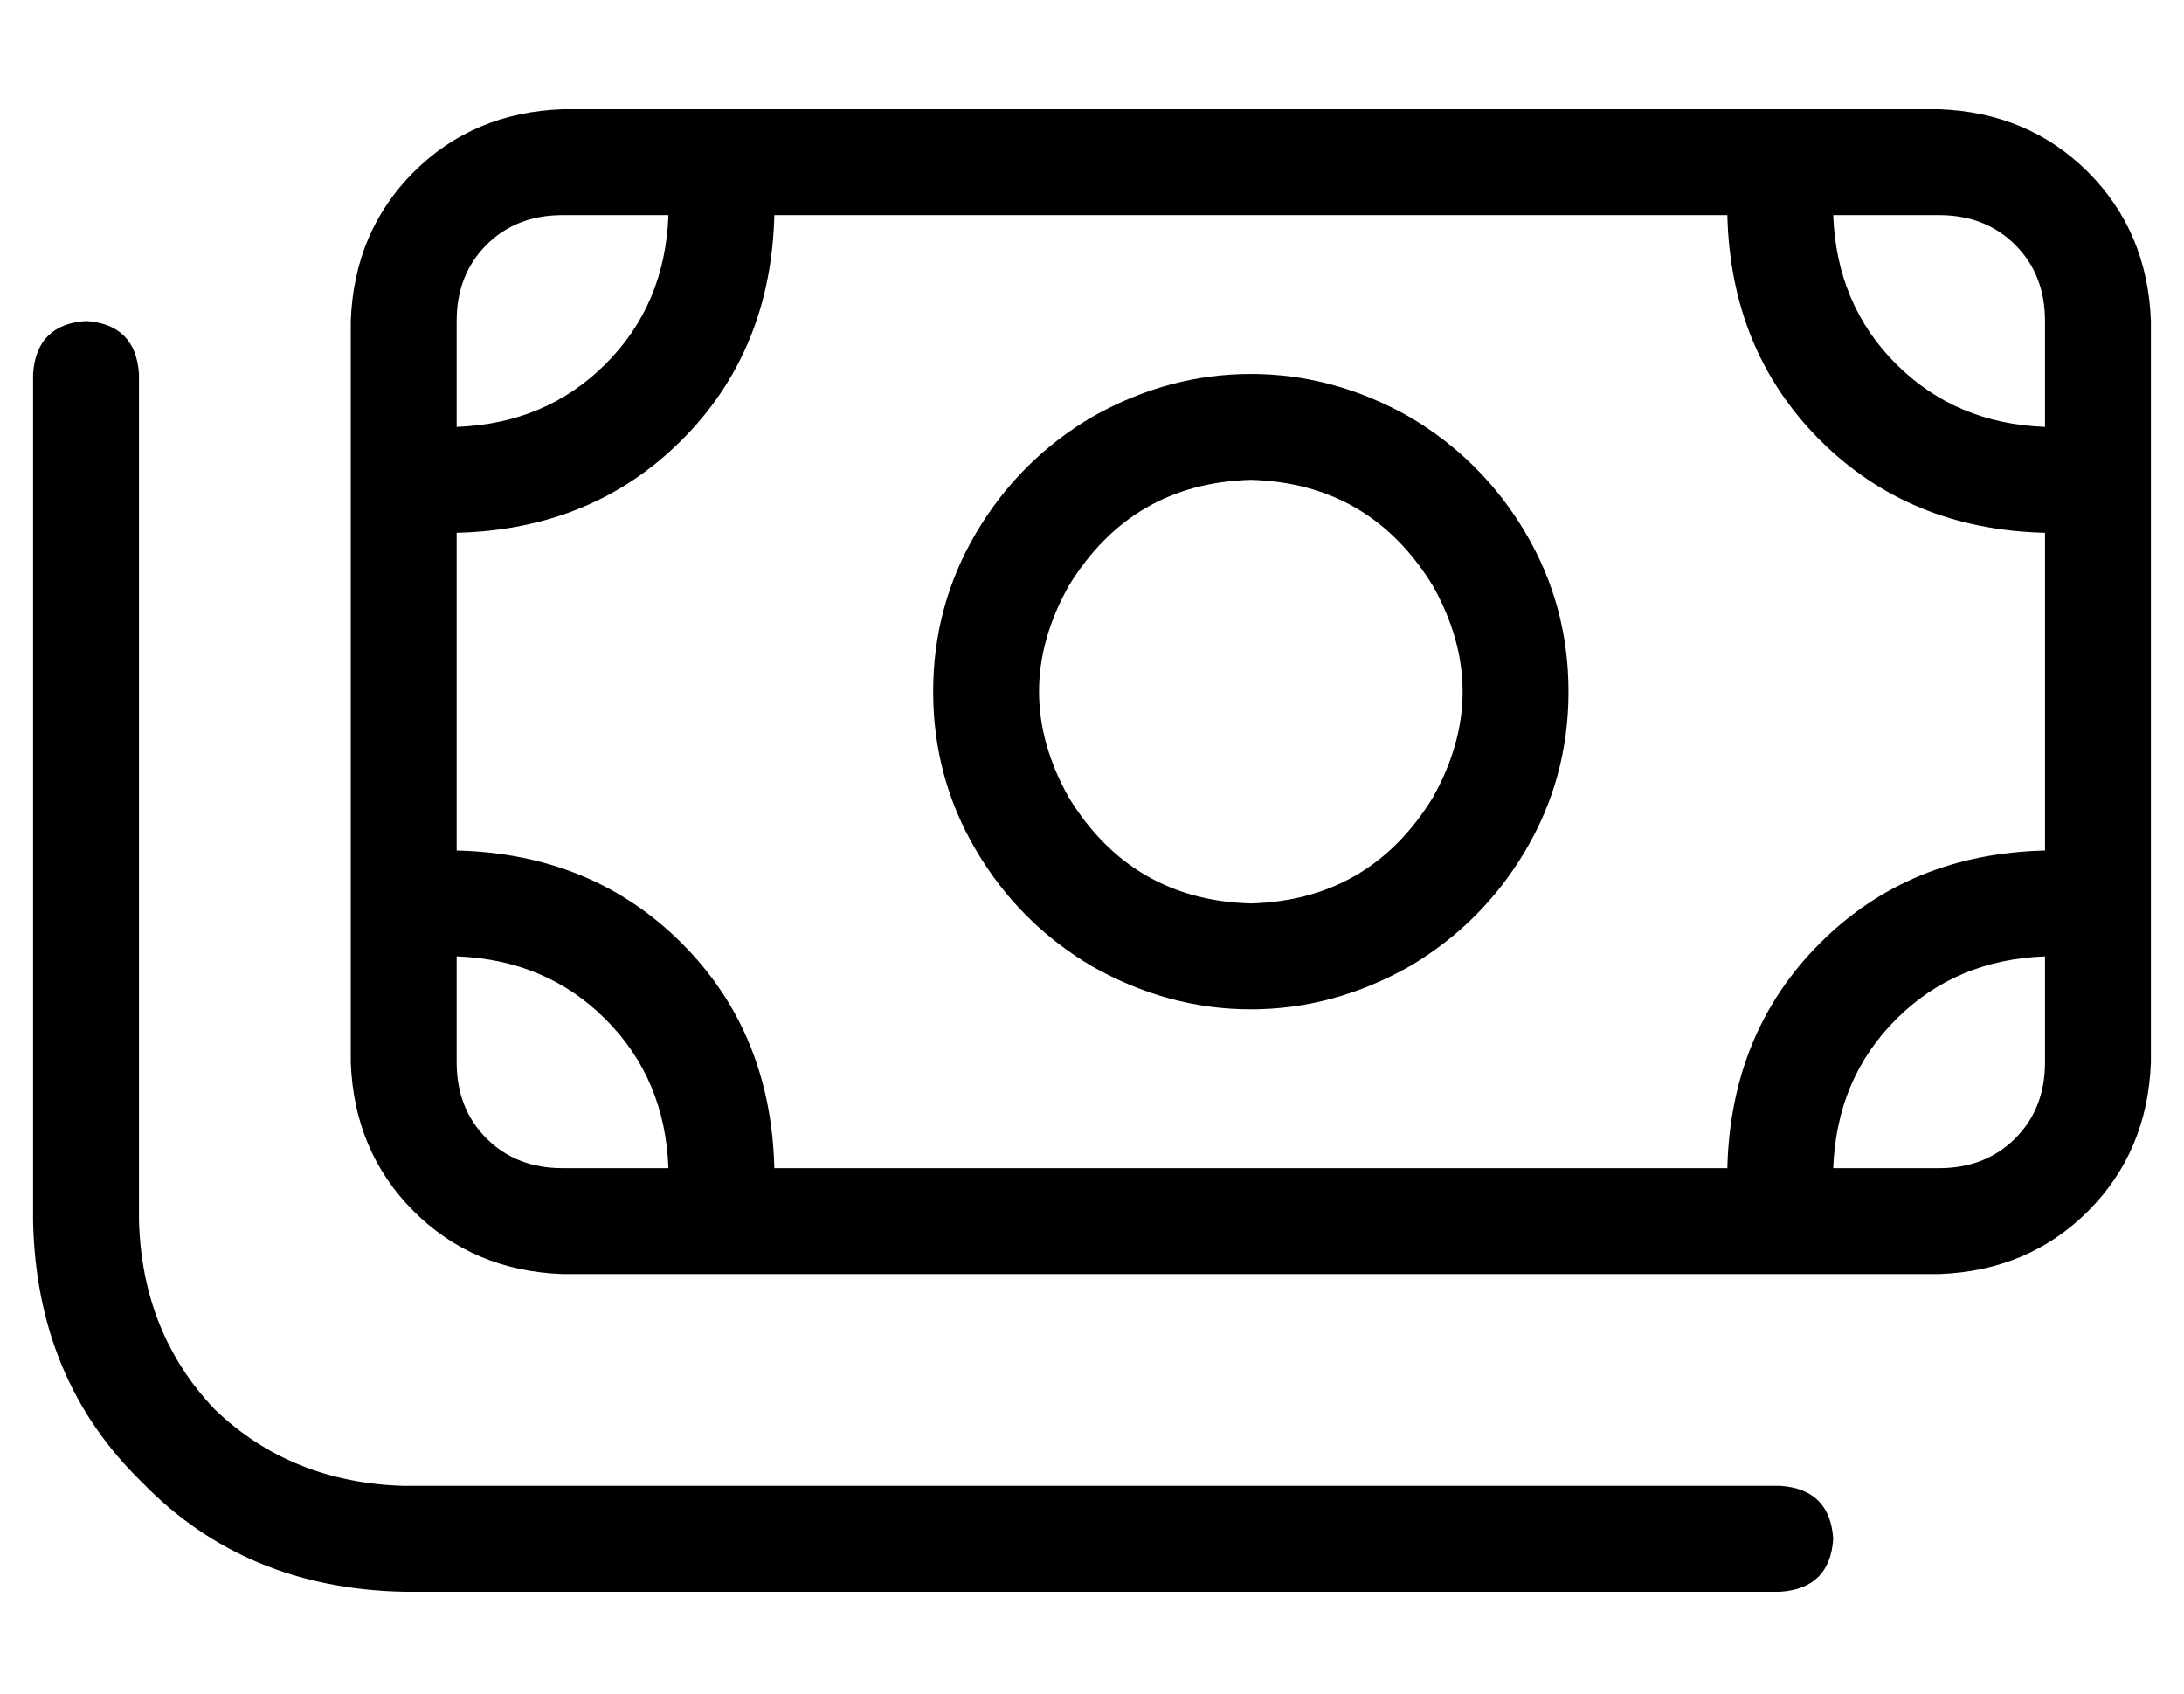 <?xml version="1.0" standalone="no"?>
<!DOCTYPE svg PUBLIC "-//W3C//DTD SVG 1.1//EN" "http://www.w3.org/Graphics/SVG/1.1/DTD/svg11.dtd" >
<svg xmlns="http://www.w3.org/2000/svg" xmlns:xlink="http://www.w3.org/1999/xlink" version="1.1" viewBox="-10 -40 660 512">
   <path fill="currentColor"
d="M576 25q14 0 23 9v0v0q9 9 9 23v32v0q-27 -1 -45 -19t-19 -45h32v0zM224 25h288h-288h288q1 41 28 68t68 28v96v0q-41 1 -68 28t-28 68h-288v0q-1 -41 -28 -68t-68 -28v-96v0q41 -1 68 -28t28 -68v0zM128 249q27 1 45 19v0v0q18 18 19 45h-32v0q-14 0 -23 -9t-9 -23v-32
v0zM544 313q1 -27 19 -45v0v0q18 -18 45 -19v32v0q0 14 -9 23t-23 9h-32v0zM192 25q-1 27 -19 45v0v0q-18 18 -45 19v-32v0q0 -14 9 -23t23 -9h32v0zM160 -7q-27 1 -45 19v0v0q-18 18 -19 45v224v0q1 27 19 45t45 19h416v0q27 -1 45 -19t19 -45v-224v0q-1 -27 -19 -45
t-45 -19h-416v0zM368 233q-36 -1 -55 -32q-18 -32 0 -64q19 -31 55 -32q36 1 55 32q18 32 0 64q-19 31 -55 32v0zM272 169q0 26 13 48v0v0q13 22 35 35q23 13 48 13t48 -13q22 -13 35 -35t13 -48t-13 -48t-35 -35q-23 -13 -48 -13t-48 13q-22 13 -35 35t-13 48v0zM32 73
q-1 -15 -16 -16q-15 1 -16 16v256v0q1 48 33 79q31 32 79 33h416v0q15 -1 16 -16q-1 -15 -16 -16h-416v0q-34 -1 -57 -23q-22 -23 -23 -57v-256v0z" />
</svg>
